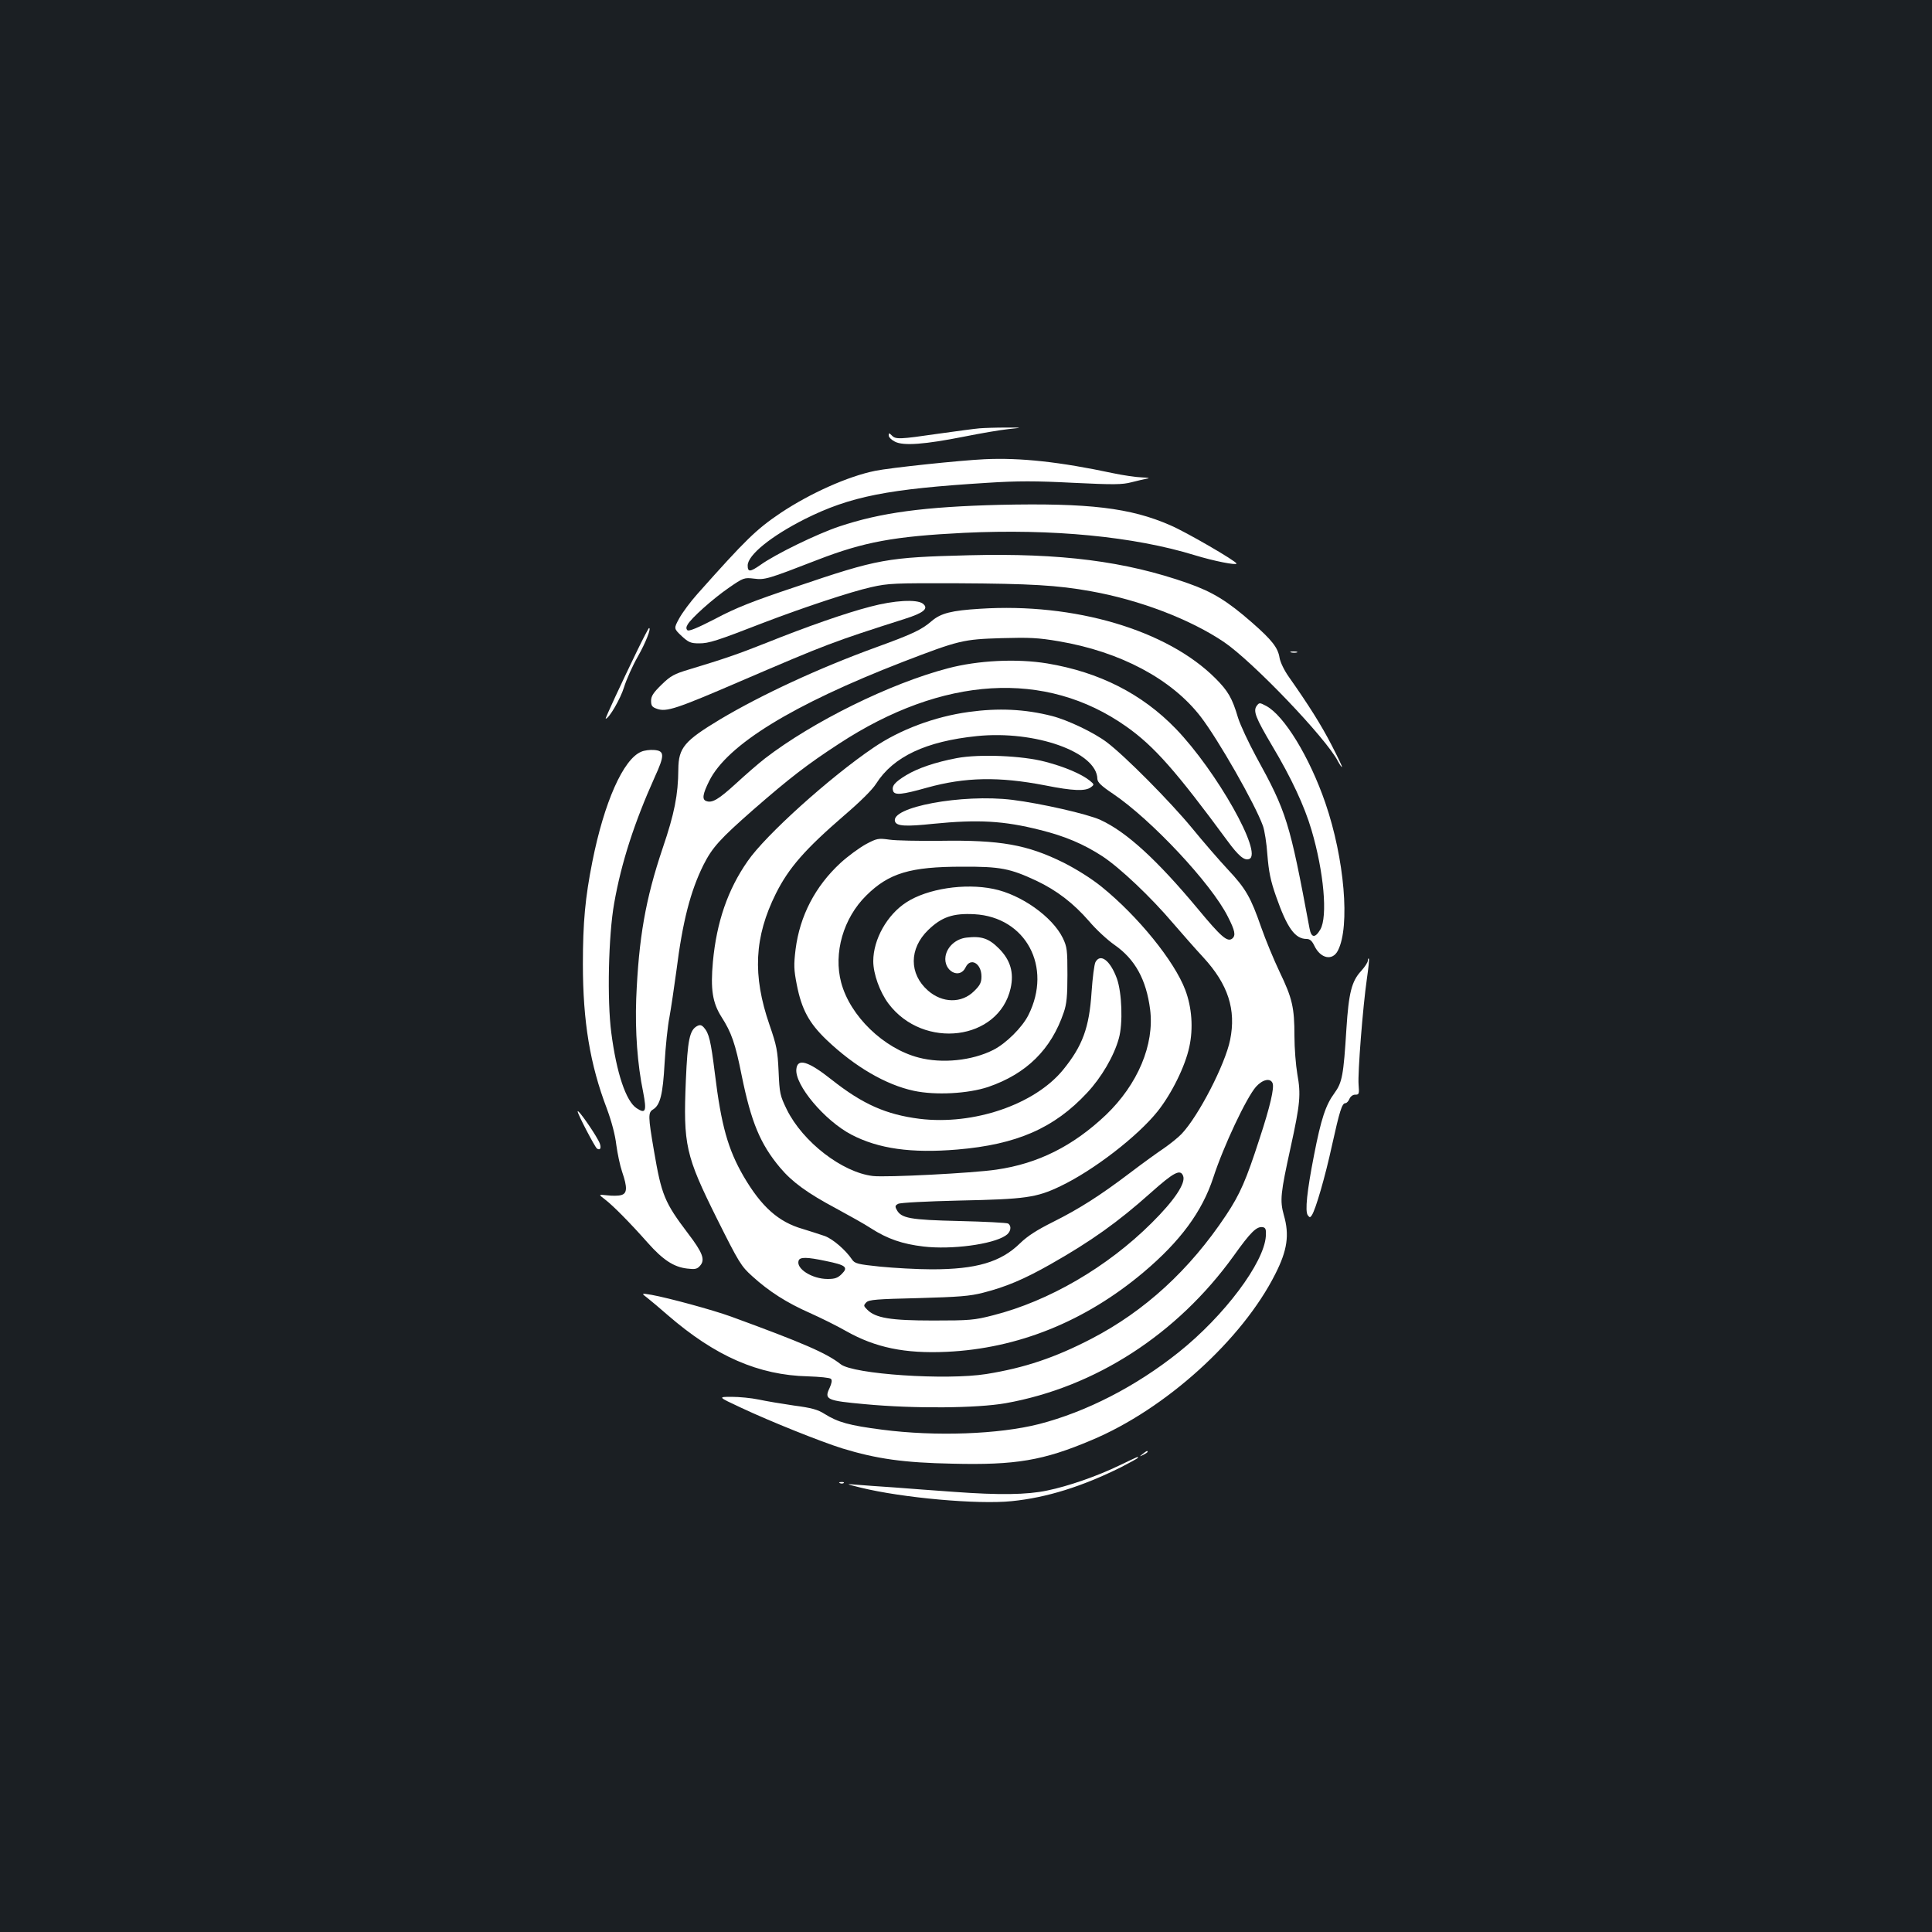 <?xml version="1.0" standalone="no"?>
<!DOCTYPE svg PUBLIC "-//W3C//DTD SVG 20010904//EN"
 "http://www.w3.org/TR/2001/REC-SVG-20010904/DTD/svg10.dtd">
<svg version="1.0" xmlns="http://www.w3.org/2000/svg"
 width="1000pt" height="1000pt" viewBox="0 0 1000 1000"
 preserveAspectRatio="xMidYMid meet">
<rect width="100%" height="100%" fill="#1b1f23"/>
<g transform="translate(0,1000) scale(0.1,-0.1)"
fill="#ffffff" stroke="none">
<path d="M5070 7783 c-25 -2 -121 -15 -214 -28 -200 -29 -220 -30 -240 -9 -14
14 -16 14 -16 0 0 -9 14 -23 32 -32 44 -23 156 -14 358 26 85 17 189 35 230
39 75 8 75 8 -15 8 -49 0 -110 -2 -135 -4z"/>
<path d="M5095 7623 c-126 -6 -488 -44 -565 -60 -140 -28 -336 -116 -488 -217
-128 -86 -182 -139 -432 -420 -36 -40 -78 -97 -94 -126 -29 -53 -29 -53 12
-92 36 -33 47 -38 91 -38 50 0 89 12 336 108 204 78 451 160 555 183 88 20
120 21 445 20 378 -2 518 -10 690 -41 253 -45 515 -145 690 -263 149 -101 529
-498 590 -617 9 -17 18 -30 21 -30 3 0 -21 50 -53 112 -54 105 -119 208 -221
353 -25 35 -45 77 -49 100 -8 52 -39 92 -143 183 -127 111 -203 158 -331 203
-323 114 -658 157 -1134 145 -425 -11 -468 -18 -895 -163 -225 -75 -313 -110
-418 -166 -91 -47 -137 -66 -144 -59 -7 7 -7 16 1 29 17 32 131 134 214 191
75 52 79 53 130 47 56 -7 70 -3 328 97 240 93 397 122 758 140 458 22 881 -19
1196 -116 98 -30 215 -53 215 -43 0 12 -262 164 -342 198 -207 91 -423 116
-883 106 -391 -10 -616 -40 -831 -112 -114 -38 -330 -143 -408 -199 -53 -37
-66 -38 -66 -3 0 54 121 152 295 240 236 118 429 156 946 188 153 10 252 10
443 0 210 -10 254 -10 303 3 32 8 69 17 83 19 14 2 0 5 -30 6 -30 1 -98 11
-150 22 -272 58 -478 81 -665 72z"/>
<path d="M4505 6860 c-128 -33 -328 -103 -540 -188 -146 -58 -216 -82 -398
-137 -77 -23 -96 -33 -143 -79 -42 -41 -54 -59 -54 -83 0 -26 5 -33 31 -42 49
-17 100 0 434 144 447 192 473 202 849 322 98 31 125 54 92 79 -32 23 -147 17
-271 -16z"/>
<path d="M5072 6849 c-147 -9 -202 -23 -249 -63 -53 -46 -100 -68 -290 -137
-294 -107 -590 -244 -805 -372 -186 -112 -216 -147 -217 -259 -1 -132 -20
-229 -81 -408 -89 -264 -124 -464 -137 -780 -6 -168 6 -338 36 -483 19 -99 13
-114 -34 -83 -55 36 -104 182 -131 391 -22 167 -15 502 15 670 37 210 104 417
210 653 52 113 51 136 -3 140 -21 2 -52 -2 -67 -9 -93 -38 -192 -262 -253
-569 -37 -186 -49 -314 -49 -530 0 -297 37 -520 124 -748 25 -68 43 -136 49
-188 6 -44 19 -107 30 -139 28 -82 27 -113 -6 -121 -14 -4 -46 -4 -71 -1 -46
5 -46 5 -12 -21 41 -31 130 -121 222 -225 79 -89 135 -125 203 -133 41 -5 52
-3 67 14 28 31 15 67 -62 168 -122 161 -137 199 -176 427 -31 181 -31 199 -4
215 36 23 50 76 59 240 5 86 16 193 25 237 8 44 24 152 36 240 32 256 73 413
140 548 46 91 85 134 258 286 186 162 277 233 443 341 537 352 1070 384 1487
90 145 -102 259 -232 524 -592 58 -79 88 -104 113 -94 72 28 -169 455 -380
674 -175 181 -396 293 -665 338 -158 26 -359 16 -514 -25 -299 -78 -700 -276
-948 -467 -31 -24 -98 -82 -149 -129 -91 -83 -124 -103 -155 -91 -22 8 -18 36
16 104 93 187 432 395 1002 616 291 112 312 117 512 123 143 4 189 2 294 -16
320 -54 586 -196 736 -391 90 -117 281 -451 322 -565 8 -22 19 -89 23 -150 7
-86 16 -133 45 -215 57 -163 98 -220 158 -220 17 0 28 -10 40 -35 32 -67 94
-80 122 -25 64 124 34 476 -65 764 -82 238 -213 452 -306 502 -34 18 -36 18
-49 1 -20 -27 -6 -62 79 -206 100 -167 168 -314 204 -436 64 -216 85 -449 46
-516 -27 -46 -47 -44 -56 6 -103 552 -118 601 -277 890 -39 72 -81 162 -93
200 -30 102 -52 139 -117 204 -250 250 -730 392 -1219 360z"/>
<path d="M3298 6632 c-82 -169 -167 -352 -163 -352 17 0 77 104 95 163 12 39
44 111 71 158 41 72 72 151 58 148 -2 0 -30 -53 -61 -117z"/>
<path d="M6683 6623 c9 -2 23 -2 30 0 6 3 -1 5 -18 5 -16 0 -22 -2 -12 -5z"/>
<path d="M5015 6315 c-177 -24 -358 -92 -494 -185 -226 -153 -559 -453 -651
-587 -103 -147 -161 -316 -180 -521 -13 -143 -2 -212 44 -285 52 -81 72 -138
105 -304 49 -241 96 -354 198 -476 63 -75 141 -132 291 -212 68 -37 149 -82
179 -102 87 -56 164 -82 273 -95 145 -17 356 11 424 56 28 17 34 49 14 63 -7
4 -121 10 -253 13 -255 6 -301 14 -324 59 -9 16 -8 22 8 30 11 6 146 13 318
17 340 7 398 15 521 74 172 82 400 258 504 388 73 92 143 234 164 334 21 96
13 204 -21 294 -56 149 -245 382 -433 534 -53 43 -130 91 -197 125 -188 93
-326 118 -640 113 -110 -1 -228 1 -261 6 -58 8 -65 7 -123 -24 -34 -19 -93
-62 -131 -97 -131 -121 -210 -274 -232 -446 -10 -82 -9 -106 6 -183 25 -128
63 -199 155 -287 145 -138 306 -232 451 -263 112 -24 280 -15 385 20 198 68
326 194 391 386 15 43 19 85 19 195 0 128 -2 144 -24 190 -54 110 -216 225
-359 254 -149 31 -342 1 -450 -69 -100 -64 -172 -192 -172 -305 0 -66 34 -160
79 -220 181 -240 571 -191 632 80 18 81 -1 146 -61 206 -52 52 -90 65 -167 56
-55 -6 -101 -47 -109 -97 -12 -75 73 -122 104 -57 25 53 82 21 82 -47 0 -31
-7 -46 -38 -76 -64 -64 -164 -63 -239 3 -98 86 -98 217 1 313 70 68 129 88
240 82 266 -15 404 -273 279 -522 -32 -64 -116 -147 -181 -180 -110 -56 -266
-72 -387 -40 -181 47 -355 215 -401 388 -41 153 11 334 130 451 117 116 228
149 496 149 198 1 248 -9 385 -73 105 -50 190 -115 272 -209 36 -43 96 -98
132 -123 106 -74 164 -179 184 -334 23 -182 -64 -388 -229 -546 -170 -161
-351 -252 -567 -283 -120 -18 -571 -41 -639 -33 -159 19 -362 176 -445 343
-36 74 -38 84 -43 198 -5 108 -10 134 -47 241 -89 257 -79 455 33 680 67 134
152 230 352 403 83 71 147 134 167 166 89 140 258 219 521 246 302 31 622 -83
624 -222 1 -17 20 -36 80 -76 199 -134 510 -466 595 -636 38 -74 42 -98 23
-114 -25 -20 -58 9 -179 155 -210 252 -368 397 -503 459 -67 31 -311 86 -456
104 -260 32 -636 -38 -607 -113 9 -23 55 -26 197 -11 232 23 365 16 554 -32
129 -32 225 -73 322 -136 91 -60 250 -210 367 -348 45 -52 114 -131 155 -175
129 -140 171 -271 139 -428 -26 -127 -163 -393 -251 -486 -17 -18 -58 -51 -91
-74 -33 -22 -112 -79 -175 -127 -157 -119 -264 -187 -400 -255 -82 -41 -131
-72 -170 -110 -100 -98 -227 -135 -457 -135 -76 0 -196 7 -268 14 -116 12
-131 16 -145 37 -33 49 -98 105 -140 121 -25 9 -77 25 -115 37 -126 36 -214
115 -306 272 -81 140 -116 263 -149 534 -21 168 -30 207 -57 237 -12 13 -20
15 -35 7 -39 -21 -49 -73 -58 -280 -14 -336 -2 -389 161 -717 114 -228 125
-246 183 -298 87 -79 178 -137 298 -190 56 -25 141 -67 188 -94 151 -85 303
-117 520 -107 368 17 716 157 1018 411 191 161 304 314 362 491 53 163 171
413 221 470 34 38 75 47 86 18 9 -24 -12 -118 -68 -288 -69 -213 -100 -285
-173 -395 -189 -284 -421 -496 -696 -639 -189 -98 -346 -151 -545 -183 -208
-33 -689 -1 -754 51 -72 57 -194 110 -566 246 -96 35 -325 97 -413 113 -54 9
-54 9 -20 -17 18 -14 64 -53 103 -87 247 -214 471 -312 728 -318 59 -2 112 -7
118 -13 7 -7 4 -22 -7 -47 -29 -60 -15 -66 183 -84 256 -24 579 -21 728 5 465
83 888 357 1180 762 89 125 120 155 152 149 14 -3 17 -12 15 -46 -9 -138 -215
-413 -452 -602 -222 -177 -478 -308 -722 -371 -209 -53 -535 -65 -812 -29
-170 22 -228 38 -297 81 -36 23 -68 32 -160 44 -62 9 -145 23 -182 31 -38 8
-101 14 -140 14 -72 0 -72 0 48 -56 153 -72 416 -177 525 -211 177 -54 317
-74 570 -79 327 -8 470 16 720 122 382 160 780 520 951 860 62 122 74 202 44
305 -21 76 -17 112 35 349 50 228 54 275 35 380 -8 47 -15 135 -15 197 0 148
-11 196 -77 333 -30 63 -73 167 -95 230 -54 155 -79 200 -173 300 -44 47 -128
144 -186 215 -113 137 -346 372 -440 443 -66 50 -202 115 -284 136 -141 36
-278 42 -430 21z m1109 -2402 c14 -37 -45 -126 -163 -243 -230 -229 -533 -405
-821 -478 -97 -25 -121 -27 -310 -27 -221 0 -298 13 -341 56 -20 20 -20 22 -5
38 14 14 54 17 269 22 210 6 266 10 336 28 118 30 212 70 348 147 210 119 350
219 518 369 121 108 155 126 169 88z m-1849 -440 c103 -21 117 -32 82 -67 -21
-21 -36 -26 -73 -26 -81 0 -166 54 -150 96 7 18 43 18 141 -3z"/>
<path d="M4952 6076 c-111 -21 -201 -52 -261 -88 -61 -37 -77 -57 -68 -83 9
-22 47 -18 175 18 198 55 373 58 611 12 145 -29 209 -31 237 -10 19 14 18 15
-6 35 -43 34 -129 71 -229 97 -119 32 -343 41 -459 19z"/>
<path d="M5670 5020 c-6 -11 -15 -81 -20 -154 -12 -186 -47 -280 -148 -404
-147 -179 -462 -287 -742 -253 -173 22 -294 75 -456 203 -121 96 -176 112
-182 55 -10 -82 147 -268 285 -340 140 -73 310 -97 548 -77 307 26 501 110
672 294 74 79 139 190 164 281 22 77 16 237 -10 310 -34 93 -85 133 -111 85z"/>
<path d="M7080 5028 c0 -9 -16 -33 -35 -54 -49 -53 -64 -113 -76 -299 -15
-242 -22 -278 -62 -333 -45 -61 -69 -132 -106 -323 -36 -184 -47 -288 -32
-309 10 -13 12 -13 21 0 20 30 69 199 104 360 40 180 52 220 70 220 6 0 16 10
21 23 6 13 19 22 31 21 18 0 20 4 16 52 -5 59 22 403 43 548 8 55 13 102 10
104 -3 3 -5 -2 -5 -10z"/>
<path d="M2990 4247 c0 -14 90 -186 100 -192 16 -10 23 1 15 25 -11 33 -115
185 -115 167z"/>
<path d="M5914 2474 c-18 -14 -18 -15 4 -4 12 6 22 13 22 15 0 8 -5 6 -26 -11z"/>
<path d="M5794 2415 c-116 -56 -266 -108 -374 -130 -104 -22 -248 -24 -480 -7
-96 7 -236 17 -310 23 -74 5 -162 11 -195 14 -60 5 -60 5 20 -15 216 -53 606
-88 781 -70 181 18 366 76 567 176 48 25 87 46 87 49 0 6 10 11 -96 -40z"/>
<path d="M4348 2323 c7 -3 16 -2 19 1 4 3 -2 6 -13 5 -11 0 -14 -3 -6 -6z"/>
</g>
</svg>
